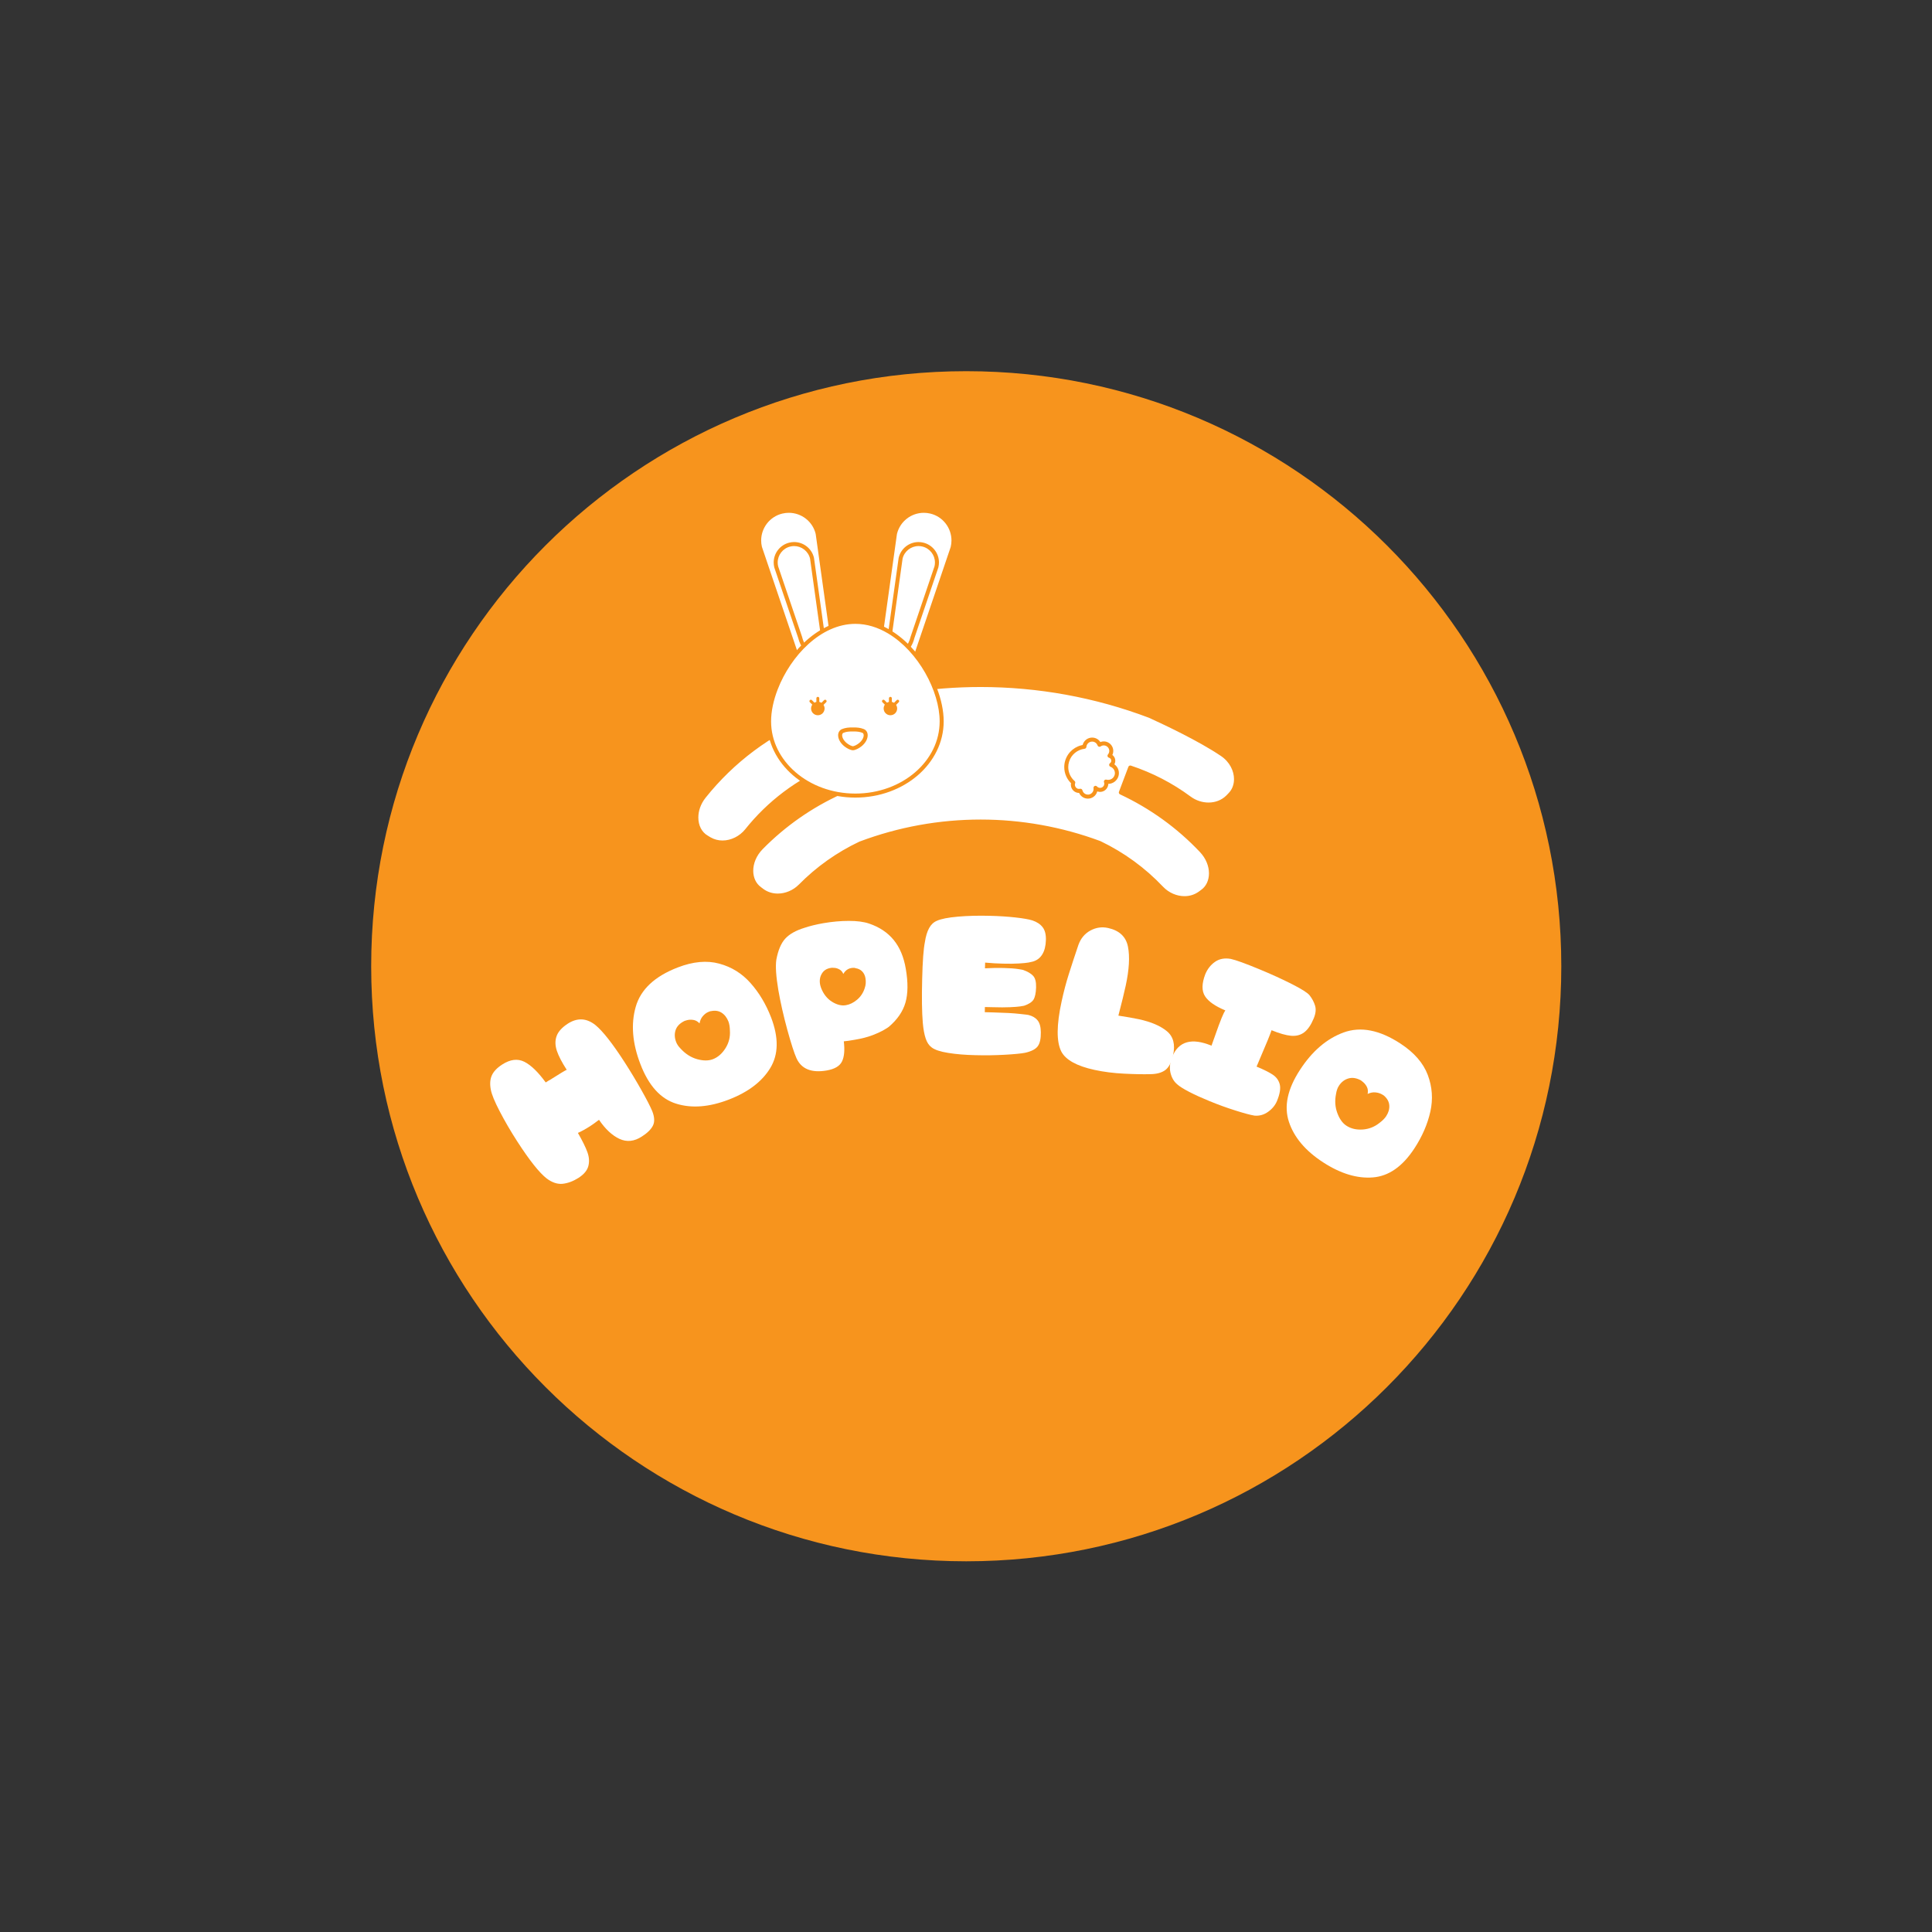 <svg xmlns="http://www.w3.org/2000/svg" xmlns:xlink="http://www.w3.org/1999/xlink" width="500" zoomAndPan="magnify" viewBox="0 0 375 375" height="500" preserveAspectRatio="xMidYMid meet" version="1.0"><rect x="0" y="0" width="375" height="375" fill="#333333" stroke="none"/><defs><g/><clipPath id="id1"><path d="M 72.047 72.047 L 303.047 72.047 L 303.047 303.047 L 72.047 303.047 Z M 72.047 72.047 " clip-rule="nonzero"/></clipPath><clipPath id="id2"><path d="M 134.164 132 L 240 132 L 240 175 L 134.164 175 Z M 134.164 132 " clip-rule="nonzero"/></clipPath><clipPath id="id3"><path d="M 134.164 132 L 240.664 132 L 240.664 175 L 134.164 175 Z M 134.164 132 " clip-rule="nonzero"/></clipPath><clipPath id="id4"><path d="M 134.164 132 L 240.664 132 L 240.664 175 L 134.164 175 Z M 134.164 132 " clip-rule="nonzero"/></clipPath><clipPath id="id5"><path d="M 169 98.551 L 186 98.551 L 186 134 L 169 134 Z M 169 98.551 " clip-rule="nonzero"/></clipPath><clipPath id="id6"><path d="M 146 98.551 L 163 98.551 L 163 134 L 146 134 Z M 146 98.551 " clip-rule="nonzero"/></clipPath></defs><g clip-path="url(#id1)"><path fill="#f7941d" d="M 187.547 72.047 C 123.758 72.047 72.047 123.758 72.047 187.547 C 72.047 251.336 123.758 303.047 187.547 303.047 C 251.336 303.047 303.047 251.336 303.047 187.547 C 303.047 123.758 251.336 72.047 187.547 72.047 " fill-opacity="1" fill-rule="nonzero"/></g><g clip-path="url(#id2)"><path fill="#ffffff" d="M 236.988 146.41 C 231.645 142.801 222.945 138.984 222.957 138.957 C 203.199 131.484 181.531 130.992 161.52 137.477 C 161.469 137.492 161.418 137.504 161.367 137.52 C 160.383 137.824 159.418 138.172 158.461 138.535 C 158.074 138.676 157.684 138.812 157.301 138.957 L 157.309 138.984 C 149.164 142.305 141.969 147.664 136.453 154.586 C 134.172 157.445 134.594 161.168 136.977 162.539 C 137.152 162.645 137.332 162.754 137.512 162.863 C 139.902 164.242 142.996 163.375 144.742 161.203 C 149.062 155.777 154.691 151.559 161.059 148.918 C 161.672 150.547 162.289 152.176 162.902 153.805 C 157.207 156.402 152 160.023 147.562 164.531 C 144.992 167.137 145.023 170.883 147.25 172.496 C 147.414 172.621 147.582 172.746 147.746 172.875 C 149.98 174.496 153.148 173.961 155.109 171.98 C 158.492 168.547 162.438 165.762 166.75 163.719 C 181.73 158.078 198.238 158.047 213.238 163.621 C 217.727 165.777 221.816 168.742 225.273 172.398 C 227.199 174.418 230.355 175.02 232.621 173.438 C 232.789 173.316 232.957 173.191 233.125 173.07 C 235.383 171.504 235.488 167.758 232.973 165.102 C 228.496 160.367 223.184 156.555 217.344 153.828 C 217.953 152.211 218.566 150.594 219.176 148.973 C 223.281 150.332 227.168 152.336 230.68 154.941 C 232.926 156.59 236.137 156.633 238.094 154.684 C 238.238 154.531 238.383 154.383 238.527 154.23 C 240.477 152.293 240.02 148.457 236.988 146.41 " fill-opacity="1" fill-rule="nonzero"/></g><g clip-path="url(#id3)"><path fill="#f7941d" d="M 236.988 146.41 L 237.207 146.09 C 234.508 144.266 230.992 142.406 228.141 140.996 C 226.719 140.289 225.461 139.695 224.562 139.277 C 224.113 139.066 223.75 138.898 223.504 138.785 C 223.379 138.727 223.285 138.684 223.223 138.656 C 223.191 138.641 223.168 138.629 223.156 138.625 L 223.148 138.621 L 223.062 138.789 L 223.16 138.625 L 223.148 138.621 L 223.062 138.789 L 223.16 138.625 L 222.977 138.938 L 223.191 138.648 L 223.16 138.625 L 222.977 138.938 L 223.191 138.648 L 222.961 138.957 L 223.242 138.691 C 223.215 138.664 223.203 138.656 223.191 138.648 L 222.961 138.957 L 223.242 138.691 L 222.957 138.957 L 223.293 138.762 C 223.27 138.723 223.254 138.707 223.242 138.691 L 222.957 138.957 L 223.293 138.762 L 222.957 138.957 L 223.344 138.957 C 223.344 138.852 223.312 138.797 223.293 138.762 L 222.957 138.957 L 223.344 138.957 C 223.344 138.797 223.246 138.652 223.094 138.594 C 212.473 134.574 201.297 132.566 190.125 132.566 C 180.43 132.566 170.734 134.082 161.402 137.109 L 161.52 137.477 L 161.406 137.105 C 161.383 137.113 161.328 137.125 161.25 137.148 C 160.258 137.457 159.285 137.805 158.32 138.168 L 158.461 138.535 L 158.328 138.168 C 157.941 138.309 157.555 138.445 157.164 138.594 C 157.066 138.629 156.988 138.703 156.945 138.801 C 156.902 138.895 156.898 139 156.938 139.098 L 156.945 139.125 L 157.309 138.984 L 157.164 138.625 C 148.953 141.969 141.707 147.367 136.148 154.344 C 135.07 155.695 134.559 157.238 134.559 158.676 C 134.559 159.555 134.75 160.391 135.125 161.117 C 135.5 161.844 136.059 162.461 136.785 162.875 L 136.977 162.539 L 136.777 162.871 C 136.953 162.977 137.129 163.086 137.309 163.195 L 137.316 163.199 C 138.168 163.691 139.102 163.918 140.031 163.918 C 141.926 163.918 143.801 162.992 145.043 161.449 L 145.047 161.445 C 149.328 156.074 154.898 151.895 161.207 149.277 L 161.059 148.918 L 160.695 149.055 C 161.309 150.684 161.926 152.312 162.539 153.941 L 162.902 153.805 L 162.742 153.449 C 157.004 156.066 151.758 159.715 147.285 164.258 C 145.895 165.668 145.215 167.406 145.215 169.016 C 145.215 169.773 145.367 170.504 145.668 171.156 C 145.969 171.809 146.426 172.379 147.02 172.812 L 147.25 172.496 L 147.016 172.805 C 147.18 172.93 147.344 173.059 147.508 173.184 L 147.516 173.191 C 148.488 173.895 149.625 174.223 150.758 174.223 C 152.445 174.219 154.141 173.512 155.387 172.258 L 155.391 172.254 C 158.738 168.855 162.645 166.094 166.914 164.074 L 166.75 163.719 L 166.887 164.086 C 174.379 161.262 182.254 159.855 190.129 159.855 C 197.91 159.855 205.691 161.234 213.102 163.988 L 213.238 163.621 L 213.07 163.973 C 217.516 166.105 221.566 169.043 224.992 172.668 C 226.242 173.977 227.977 174.727 229.703 174.727 C 230.797 174.727 231.895 174.422 232.844 173.758 L 232.852 173.754 C 233.02 173.629 233.188 173.508 233.355 173.387 L 233.125 173.07 L 233.348 173.391 C 233.969 172.961 234.441 172.379 234.758 171.715 C 235.07 171.047 235.23 170.297 235.23 169.516 C 235.23 167.941 234.586 166.238 233.258 164.836 C 228.746 160.066 223.395 156.223 217.508 153.473 L 217.344 153.828 L 217.707 153.965 C 218.32 152.348 218.93 150.73 219.539 149.113 L 219.176 148.973 L 219.055 149.344 C 223.117 150.691 226.973 152.676 230.449 155.254 C 231.605 156.105 233 156.551 234.375 156.555 C 235.832 156.555 237.281 156.043 238.367 154.957 L 238.375 154.953 C 238.52 154.801 238.664 154.652 238.809 154.5 L 238.527 154.23 L 238.801 154.508 C 239.664 153.652 240.09 152.469 240.09 151.234 C 240.09 149.379 239.133 147.387 237.207 146.09 L 236.988 146.41 L 236.773 146.734 C 238.484 147.891 239.312 149.648 239.312 151.234 C 239.312 152.293 238.949 153.262 238.25 153.953 L 238.242 153.965 C 238.102 154.113 237.957 154.262 237.812 154.414 L 238.094 154.684 L 237.82 154.406 C 236.891 155.328 235.656 155.77 234.375 155.773 C 233.172 155.773 231.93 155.379 230.91 154.625 L 230.91 154.629 C 227.367 152 223.441 149.977 219.297 148.605 C 219.098 148.539 218.883 148.641 218.812 148.836 C 218.203 150.453 217.59 152.07 216.98 153.688 C 216.906 153.879 216.996 154.094 217.18 154.18 C 222.977 156.891 228.25 160.672 232.691 165.371 C 233.891 166.637 234.449 168.152 234.449 169.516 C 234.449 170.191 234.312 170.828 234.051 171.379 C 233.789 171.934 233.406 172.402 232.902 172.75 L 232.895 172.754 C 232.727 172.879 232.559 173 232.391 173.125 L 232.621 173.438 L 232.398 173.117 C 231.586 173.684 230.652 173.945 229.703 173.945 C 228.203 173.949 226.66 173.289 225.559 172.129 L 225.559 172.133 C 222.066 168.438 217.938 165.445 213.406 163.27 L 213.371 163.254 C 205.875 160.469 198.004 159.074 190.129 159.074 C 182.16 159.074 174.191 160.5 166.609 163.355 L 166.582 163.367 C 162.23 165.43 158.246 168.242 154.836 171.711 L 154.836 171.707 C 153.734 172.816 152.227 173.441 150.758 173.441 C 149.77 173.441 148.805 173.16 147.977 172.559 L 147.746 172.875 L 147.984 172.562 C 147.816 172.438 147.652 172.312 147.484 172.184 L 147.48 172.18 C 146.992 171.828 146.625 171.367 146.375 170.828 C 146.125 170.289 145.996 169.668 145.996 169.016 C 145.996 167.625 146.586 166.078 147.84 164.805 C 152.242 160.332 157.414 156.734 163.066 154.16 C 163.254 154.074 163.34 153.859 163.27 153.668 C 162.652 152.039 162.039 150.406 161.422 148.777 C 161.387 148.68 161.309 148.602 161.215 148.559 C 161.117 148.516 161.008 148.516 160.91 148.555 C 154.48 151.227 148.801 155.484 144.438 160.961 C 143.34 162.324 141.668 163.141 140.031 163.141 C 139.227 163.141 138.434 162.945 137.703 162.523 L 137.512 162.863 L 137.711 162.527 C 137.535 162.422 137.359 162.312 137.176 162.203 L 137.172 162.199 C 136.582 161.863 136.129 161.367 135.816 160.762 C 135.504 160.156 135.336 159.441 135.336 158.676 C 135.336 157.426 135.785 156.047 136.758 154.828 C 142.23 147.961 149.371 142.641 157.457 139.344 C 157.652 139.266 157.75 139.043 157.676 138.844 L 157.664 138.82 L 157.301 138.957 L 157.438 139.32 C 157.816 139.18 158.203 139.043 158.594 138.902 L 158.598 138.898 C 159.551 138.539 160.508 138.195 161.48 137.891 C 161.508 137.883 161.555 137.875 161.633 137.852 L 161.641 137.848 C 170.898 134.848 180.512 133.348 190.125 133.348 C 201.207 133.348 212.285 135.336 222.82 139.324 L 222.957 138.957 L 222.566 138.957 C 222.566 139.027 222.586 139.078 222.598 139.113 C 222.629 139.18 222.656 139.207 222.672 139.223 C 222.707 139.262 222.723 139.27 222.734 139.277 L 222.77 139.301 C 222.797 139.316 222.812 139.324 222.84 139.336 C 222.938 139.383 223.145 139.477 223.449 139.617 C 224.504 140.105 226.727 141.137 229.242 142.422 C 231.758 143.703 234.562 145.242 236.773 146.734 L 236.988 146.41 " fill-opacity="1" fill-rule="nonzero"/></g><path fill="#ffffff" d="M 237.199 146.41 C 231.852 142.801 223.152 138.984 223.164 138.957 C 203.406 131.484 181.738 130.992 161.727 137.477 C 161.676 137.492 161.625 137.504 161.574 137.52 C 160.594 137.824 159.625 138.172 158.668 138.535 C 158.281 138.676 157.891 138.812 157.508 138.957 L 157.52 138.984 C 149.371 142.305 142.176 147.664 136.66 154.586 C 134.379 157.445 134.801 161.168 137.188 162.539 C 137.363 162.645 137.539 162.754 137.719 162.863 C 140.109 164.242 143.203 163.375 144.949 161.203 C 149.273 155.777 154.898 151.559 161.266 148.918 C 161.883 150.547 162.496 152.176 163.113 153.805 C 157.418 156.402 152.207 160.023 147.77 164.531 C 145.203 167.137 145.23 170.883 147.457 172.496 C 147.621 172.621 147.789 172.746 147.953 172.875 C 150.188 174.496 153.355 173.961 155.32 171.98 C 158.699 168.547 162.648 165.762 166.957 163.719 C 181.938 158.078 198.445 158.047 213.445 163.621 C 217.938 165.777 222.023 168.742 225.484 172.398 C 227.406 174.418 230.562 175.02 232.828 173.438 C 232.996 173.316 233.164 173.191 233.332 173.07 C 235.59 171.504 235.695 167.758 233.184 165.102 C 228.707 160.367 223.395 156.555 217.551 153.828 C 218.164 152.211 218.773 150.594 219.383 148.973 C 223.488 150.332 227.375 152.336 230.887 154.941 C 233.133 156.59 236.344 156.633 238.301 154.684 C 238.445 154.531 238.59 154.383 238.734 154.23 C 240.684 152.293 240.23 148.457 237.199 146.41 " fill-opacity="1" fill-rule="nonzero"/><g clip-path="url(#id4)"><path fill="#f7941d" d="M 237.199 146.41 L 237.418 146.09 C 234.715 144.266 231.199 142.406 228.352 140.996 C 226.926 140.289 225.672 139.695 224.77 139.277 C 224.32 139.066 223.957 138.898 223.711 138.785 C 223.586 138.727 223.492 138.684 223.43 138.656 C 223.398 138.641 223.375 138.629 223.363 138.625 L 223.355 138.621 L 223.27 138.785 L 223.367 138.625 L 223.355 138.621 L 223.27 138.785 L 223.367 138.625 L 223.184 138.934 L 223.398 138.648 L 223.367 138.625 L 223.184 138.934 L 223.398 138.648 L 223.168 138.953 L 223.449 138.691 C 223.422 138.664 223.41 138.656 223.398 138.648 L 223.168 138.953 L 223.449 138.691 L 223.164 138.957 L 223.5 138.762 C 223.477 138.723 223.461 138.707 223.449 138.691 L 223.164 138.957 L 223.5 138.762 L 223.164 138.957 L 223.555 138.957 C 223.551 138.852 223.52 138.797 223.5 138.762 L 223.164 138.957 L 223.555 138.957 C 223.555 138.797 223.453 138.652 223.301 138.594 C 212.68 134.574 201.508 132.566 190.332 132.566 C 180.637 132.566 170.941 134.082 161.609 137.109 L 161.727 137.477 L 161.617 137.105 C 161.59 137.113 161.535 137.125 161.457 137.148 C 160.465 137.457 159.492 137.805 158.531 138.168 L 158.668 138.535 L 158.535 138.168 C 158.148 138.309 157.762 138.445 157.371 138.594 C 157.168 138.668 157.07 138.895 157.145 139.094 L 157.152 139.121 L 157.52 138.984 L 157.371 138.625 C 149.16 141.969 141.914 147.367 136.355 154.344 C 135.277 155.695 134.766 157.238 134.766 158.676 C 134.766 159.551 134.957 160.391 135.332 161.117 C 135.707 161.844 136.266 162.461 136.992 162.875 L 137.188 162.539 L 136.984 162.871 C 137.16 162.977 137.336 163.086 137.516 163.195 L 137.523 163.199 C 138.375 163.691 139.309 163.918 140.242 163.918 C 142.133 163.918 144.008 162.992 145.254 161.449 L 145.254 161.445 C 149.535 156.074 155.109 151.895 161.418 149.277 L 161.266 148.918 L 160.902 149.055 C 161.516 150.684 162.133 152.312 162.746 153.941 L 163.113 153.805 L 162.949 153.449 C 157.211 156.066 151.965 159.715 147.492 164.258 C 146.102 165.668 145.426 167.406 145.426 169.016 C 145.426 169.773 145.574 170.504 145.879 171.156 C 146.18 171.809 146.633 172.379 147.23 172.812 L 147.457 172.496 L 147.223 172.805 C 147.387 172.93 147.555 173.059 147.719 173.184 L 147.727 173.191 C 148.695 173.895 149.832 174.223 150.969 174.223 C 152.652 174.219 154.348 173.512 155.594 172.258 L 155.598 172.254 C 158.945 168.855 162.855 166.094 167.125 164.074 L 166.957 163.719 L 167.094 164.086 C 174.586 161.262 182.461 159.855 190.336 159.855 C 198.117 159.855 205.898 161.234 213.309 163.988 L 213.445 163.621 L 213.277 163.973 C 217.727 166.105 221.773 169.043 225.199 172.668 L 225.203 172.668 C 226.453 173.977 228.184 174.727 229.91 174.727 C 231.004 174.727 232.102 174.422 233.051 173.758 L 233.059 173.754 C 233.227 173.629 233.395 173.508 233.562 173.387 L 233.332 173.07 L 233.555 173.391 C 234.176 172.961 234.648 172.379 234.965 171.715 C 235.277 171.047 235.438 170.297 235.438 169.516 C 235.438 167.941 234.793 166.238 233.465 164.836 C 228.953 160.066 223.602 156.223 217.715 153.473 L 217.551 153.828 L 217.914 153.965 C 218.527 152.348 219.137 150.73 219.746 149.113 L 219.383 148.973 L 219.262 149.344 C 223.328 150.691 227.18 152.676 230.656 155.254 C 231.812 156.105 233.207 156.551 234.582 156.555 C 236.043 156.555 237.488 156.043 238.574 154.957 L 238.582 154.953 C 238.727 154.801 238.871 154.652 239.016 154.5 L 238.734 154.23 L 239.008 154.508 C 239.871 153.652 240.297 152.469 240.297 151.234 C 240.297 149.379 239.34 147.387 237.418 146.09 L 237.199 146.41 L 236.98 146.734 C 238.695 147.891 239.52 149.648 239.52 151.234 C 239.52 152.289 239.156 153.262 238.461 153.953 L 238.453 153.965 C 238.309 154.113 238.164 154.262 238.02 154.414 L 238.301 154.684 L 238.027 154.406 C 237.098 155.328 235.863 155.77 234.582 155.773 C 233.375 155.773 232.137 155.379 231.117 154.625 L 231.121 154.629 C 227.574 152 223.648 149.977 219.504 148.605 C 219.309 148.539 219.094 148.641 219.02 148.836 C 218.41 150.453 217.797 152.07 217.188 153.688 C 217.117 153.879 217.203 154.094 217.387 154.18 C 223.184 156.891 228.457 160.672 232.898 165.371 C 234.098 166.637 234.66 168.152 234.66 169.516 C 234.66 170.191 234.52 170.828 234.262 171.379 C 233.996 171.934 233.613 172.402 233.109 172.75 L 233.105 172.754 C 232.934 172.879 232.766 173 232.598 173.125 L 232.828 173.438 L 232.605 173.117 C 231.793 173.684 230.863 173.945 229.91 173.945 C 228.41 173.949 226.867 173.289 225.766 172.129 L 225.766 172.133 C 222.273 168.438 218.148 165.445 213.613 163.27 L 213.578 163.254 C 206.082 160.469 198.211 159.074 190.336 159.074 C 182.367 159.074 174.398 160.5 166.82 163.355 L 166.789 163.367 C 162.438 165.43 158.457 168.242 155.043 171.711 L 155.043 171.707 C 153.945 172.816 152.434 173.441 150.969 173.441 C 149.977 173.441 149.012 173.16 148.184 172.559 L 147.953 172.875 L 148.191 172.562 C 148.023 172.438 147.859 172.312 147.695 172.188 L 147.688 172.18 C 147.203 171.828 146.836 171.367 146.586 170.828 C 146.336 170.289 146.203 169.668 146.203 169.016 C 146.203 167.625 146.793 166.078 148.047 164.805 C 152.449 160.332 157.621 156.734 163.273 154.16 C 163.461 154.074 163.547 153.859 163.477 153.668 C 162.859 152.039 162.246 150.406 161.633 148.777 C 161.594 148.68 161.52 148.602 161.422 148.559 C 161.324 148.516 161.215 148.516 161.117 148.555 C 154.688 151.227 149.008 155.484 144.645 160.961 C 143.551 162.324 141.875 163.141 140.242 163.141 C 139.438 163.141 138.641 162.945 137.914 162.523 L 137.719 162.863 L 137.918 162.527 C 137.742 162.422 137.566 162.312 137.387 162.203 L 137.379 162.199 C 136.793 161.863 136.336 161.367 136.023 160.762 C 135.711 160.156 135.547 159.441 135.547 158.676 C 135.547 157.426 135.992 156.047 136.965 154.828 C 142.441 147.961 149.578 142.641 157.664 139.344 C 157.859 139.266 157.957 139.047 157.883 138.848 L 157.871 138.82 L 157.508 138.957 L 157.645 139.32 C 158.023 139.18 158.41 139.043 158.801 138.902 L 158.805 138.898 C 159.758 138.539 160.719 138.195 161.691 137.891 C 161.715 137.883 161.762 137.875 161.84 137.852 L 161.848 137.848 C 171.105 134.848 180.719 133.348 190.332 133.348 C 201.414 133.348 212.492 135.336 223.027 139.324 L 223.164 138.957 L 222.773 138.957 C 222.773 139.027 222.793 139.078 222.805 139.113 C 222.836 139.18 222.863 139.207 222.879 139.227 C 222.914 139.262 222.93 139.27 222.941 139.277 L 222.98 139.301 C 223.008 139.316 223.02 139.324 223.047 139.336 C 223.148 139.383 223.352 139.477 223.656 139.617 C 224.711 140.105 226.938 141.137 229.453 142.422 C 231.965 143.703 234.773 145.242 236.98 146.734 L 237.199 146.41 " fill-opacity="1" fill-rule="nonzero"/></g><path fill="#ffffff" d="M 177.422 128.328 C 176.68 131.422 174.555 133.562 172.551 133.082 C 170.602 132.613 169.746 129.754 170.488 126.66 L 173.719 103.559 C 174.461 100.469 177.566 98.562 180.66 99.305 C 183.75 100.051 185.652 103.16 184.91 106.254 L 177.422 128.328 " fill-opacity="1" fill-rule="nonzero"/><g clip-path="url(#id5)"><path fill="#f7941d" d="M 177.422 128.328 L 177.043 128.234 C 176.723 129.578 176.125 130.73 175.414 131.527 C 175.059 131.93 174.676 132.238 174.285 132.445 C 173.898 132.652 173.508 132.758 173.121 132.758 C 172.961 132.758 172.801 132.738 172.641 132.703 C 172.332 132.625 172.062 132.484 171.816 132.273 C 171.449 131.961 171.145 131.492 170.938 130.902 C 170.727 130.312 170.613 129.602 170.613 128.828 C 170.613 128.172 170.695 127.469 170.867 126.75 L 170.875 126.715 L 174.102 103.613 L 173.719 103.559 L 174.098 103.652 C 174.688 101.188 176.887 99.535 179.309 99.535 C 179.723 99.535 180.145 99.582 180.566 99.684 C 183.027 100.273 184.68 102.477 184.68 104.902 C 184.68 105.32 184.633 105.738 184.531 106.164 L 184.91 106.254 L 184.543 106.129 L 177.055 128.203 L 177.043 128.234 L 177.422 128.328 L 177.793 128.453 L 185.277 106.379 L 185.289 106.344 C 185.406 105.863 185.461 105.379 185.461 104.902 C 185.461 102.121 183.566 99.605 180.75 98.926 C 180.266 98.809 179.785 98.754 179.309 98.754 C 176.531 98.754 174.016 100.648 173.34 103.469 L 173.332 103.504 L 170.102 126.605 L 170.488 126.66 L 170.109 126.566 C 169.922 127.344 169.832 128.105 169.832 128.828 C 169.832 129.961 170.055 130.996 170.488 131.816 C 170.707 132.227 170.98 132.582 171.309 132.867 C 171.641 133.148 172.027 133.355 172.457 133.461 C 172.68 133.512 172.902 133.539 173.121 133.539 C 173.652 133.539 174.168 133.391 174.652 133.133 C 175.379 132.746 176.031 132.105 176.57 131.301 C 177.109 130.492 177.539 129.512 177.801 128.418 L 177.422 128.328 L 177.793 128.453 L 177.422 128.328 " fill-opacity="1" fill-rule="nonzero"/></g><path fill="#ffffff" d="M 177.113 123.73 C 176.652 125.652 175.332 126.984 174.086 126.684 C 172.875 126.395 172.344 124.617 172.805 122.695 L 174.812 108.348 C 175.273 106.422 177.203 105.238 179.121 105.703 C 181.043 106.164 182.227 108.098 181.762 110.02 L 177.113 123.73 " fill-opacity="1" fill-rule="nonzero"/><path fill="#f7941d" d="M 177.113 123.73 L 176.734 123.641 C 176.539 124.453 176.18 125.148 175.754 125.621 C 175.543 125.859 175.316 126.039 175.094 126.16 C 174.871 126.277 174.652 126.336 174.441 126.336 C 174.352 126.336 174.266 126.324 174.176 126.305 C 174.008 126.266 173.863 126.188 173.727 126.07 C 173.523 125.898 173.344 125.629 173.223 125.281 C 173.098 124.934 173.031 124.508 173.031 124.043 C 173.031 123.645 173.078 123.219 173.184 122.785 L 173.191 122.75 L 175.195 108.398 L 174.812 108.348 L 175.188 108.438 C 175.539 106.973 176.848 105.992 178.285 105.992 C 178.531 105.992 178.781 106.02 179.031 106.082 C 180.492 106.434 181.473 107.738 181.473 109.18 C 181.473 109.426 181.445 109.676 181.387 109.93 L 181.762 110.02 L 181.395 109.895 L 176.742 123.605 L 176.734 123.641 L 177.113 123.73 L 177.48 123.855 L 182.133 110.145 L 182.141 110.109 C 182.215 109.797 182.254 109.484 182.254 109.18 C 182.254 107.387 181.031 105.762 179.215 105.324 C 178.902 105.246 178.59 105.211 178.285 105.211 C 176.492 105.211 174.871 106.434 174.434 108.254 L 174.426 108.293 L 172.418 122.641 L 172.805 122.695 L 172.426 122.602 C 172.309 123.098 172.25 123.582 172.25 124.043 C 172.25 124.766 172.391 125.43 172.676 125.969 C 172.816 126.234 173 126.473 173.219 126.664 C 173.441 126.852 173.703 126.992 173.992 127.062 C 174.145 127.098 174.293 127.117 174.441 127.117 C 174.797 127.117 175.145 127.016 175.461 126.848 C 175.941 126.59 176.359 126.176 176.707 125.66 C 177.051 125.141 177.324 124.516 177.492 123.82 L 177.113 123.73 L 177.48 123.855 L 177.113 123.73 " fill-opacity="1" fill-rule="nonzero"/><path fill="#ffffff" d="M 155 128.328 C 155.742 131.422 157.867 133.562 159.875 133.082 C 161.82 132.613 162.676 129.754 161.934 126.66 L 158.707 103.559 C 157.965 100.469 154.855 98.562 151.766 99.305 C 148.676 100.051 146.77 103.16 147.512 106.254 L 155 128.328 " fill-opacity="1" fill-rule="nonzero"/><g clip-path="url(#id6)"><path fill="#f7941d" d="M 155 128.328 L 154.621 128.418 C 154.973 129.875 155.613 131.137 156.426 132.047 C 156.832 132.504 157.285 132.875 157.77 133.133 C 158.254 133.391 158.77 133.539 159.301 133.539 C 159.52 133.539 159.742 133.512 159.965 133.461 C 160.395 133.355 160.781 133.148 161.113 132.867 C 161.609 132.441 161.977 131.852 162.219 131.164 C 162.465 130.473 162.59 129.68 162.59 128.828 C 162.59 128.105 162.5 127.344 162.312 126.566 L 161.934 126.66 L 162.32 126.605 L 159.09 103.504 L 159.086 103.469 C 158.406 100.648 155.891 98.754 153.113 98.754 C 152.637 98.754 152.156 98.809 151.672 98.926 C 148.855 99.605 146.961 102.121 146.961 104.902 C 146.961 105.379 147.016 105.863 147.133 106.348 L 147.145 106.379 L 154.629 128.453 L 155 128.328 L 154.621 128.418 L 155 128.328 L 155.367 128.203 L 147.883 106.129 L 147.512 106.254 L 147.891 106.164 C 147.789 105.738 147.742 105.32 147.742 104.902 C 147.742 102.477 149.395 100.273 151.855 99.684 C 152.277 99.582 152.699 99.535 153.113 99.535 C 155.535 99.535 157.738 101.188 158.328 103.652 L 158.707 103.559 L 158.32 103.613 L 161.547 126.715 L 161.555 126.75 C 161.727 127.469 161.809 128.172 161.809 128.828 C 161.812 129.859 161.605 130.777 161.246 131.449 C 161.066 131.789 160.852 132.066 160.605 132.273 C 160.359 132.484 160.09 132.625 159.781 132.703 C 159.621 132.738 159.461 132.758 159.301 132.758 C 158.914 132.758 158.523 132.652 158.137 132.445 C 157.555 132.137 156.98 131.59 156.5 130.867 C 156.016 130.145 155.621 129.242 155.379 128.234 L 155.367 128.203 L 155 128.328 " fill-opacity="1" fill-rule="nonzero"/></g><path fill="#ffffff" d="M 155.309 123.73 C 155.77 125.652 157.09 126.984 158.336 126.684 C 159.547 126.395 160.078 124.617 159.617 122.695 L 157.613 108.348 C 157.148 106.422 155.219 105.238 153.301 105.703 C 151.379 106.164 150.199 108.098 150.66 110.02 L 155.309 123.73 " fill-opacity="1" fill-rule="nonzero"/><path fill="#f7941d" d="M 155.309 123.73 L 154.93 123.82 C 155.152 124.746 155.562 125.551 156.086 126.141 C 156.348 126.434 156.641 126.676 156.961 126.844 C 157.277 127.016 157.625 127.117 157.98 127.117 C 158.129 127.117 158.277 127.098 158.43 127.062 C 158.719 126.992 158.98 126.852 159.203 126.664 C 159.535 126.379 159.773 125.988 159.934 125.543 C 160.094 125.094 160.172 124.586 160.172 124.043 C 160.172 123.582 160.113 123.098 159.996 122.605 L 159.617 122.695 L 160.004 122.641 L 157.996 108.293 L 157.988 108.254 C 157.555 106.434 155.93 105.211 154.137 105.211 C 153.832 105.211 153.52 105.246 153.211 105.324 C 151.391 105.762 150.168 107.387 150.172 109.18 C 150.172 109.488 150.207 109.797 150.281 110.109 L 150.289 110.145 L 154.941 123.855 L 155.309 123.73 L 154.93 123.82 L 155.309 123.73 L 155.68 123.605 L 151.027 109.895 L 150.66 110.02 L 151.039 109.93 C 150.977 109.676 150.949 109.426 150.949 109.18 C 150.949 107.738 151.93 106.434 153.391 106.082 C 153.641 106.02 153.891 105.992 154.137 105.992 C 155.574 105.992 156.883 106.973 157.234 108.438 L 157.613 108.348 L 157.227 108.398 L 159.23 122.75 L 159.238 122.785 C 159.344 123.223 159.391 123.648 159.391 124.043 C 159.395 124.664 159.27 125.211 159.059 125.602 C 158.957 125.797 158.832 125.953 158.695 126.07 C 158.559 126.188 158.414 126.266 158.246 126.305 C 158.156 126.324 158.07 126.336 157.98 126.336 C 157.77 126.336 157.551 126.277 157.328 126.16 C 156.992 125.98 156.652 125.66 156.363 125.227 C 156.074 124.793 155.836 124.25 155.688 123.641 L 155.68 123.605 L 155.309 123.73 " fill-opacity="1" fill-rule="nonzero"/><path fill="#ffffff" d="M 182.777 140.02 C 182.777 147.973 175.281 154.422 166.027 154.422 C 156.781 154.422 149.281 147.973 149.281 140.02 C 149.281 132.059 156.781 120.703 166.027 120.703 C 175.281 120.703 182.777 132.059 182.777 140.02 " fill-opacity="1" fill-rule="nonzero"/><path fill="#f7941d" d="M 182.777 140.02 L 182.387 140.02 C 182.387 143.871 180.578 147.363 177.621 149.906 C 174.664 152.449 170.566 154.031 166.027 154.031 C 161.496 154.031 157.395 152.449 154.441 149.906 C 151.48 147.363 149.668 143.871 149.668 140.02 C 149.668 138.09 150.125 135.93 150.961 133.785 C 152.207 130.562 154.305 127.371 156.926 125.004 C 159.551 122.633 162.684 121.09 166.027 121.09 C 168.262 121.09 170.395 121.777 172.352 122.938 C 175.285 124.676 177.805 127.488 179.582 130.602 C 181.359 133.715 182.391 137.125 182.387 140.02 L 183.168 140.02 C 183.168 137.965 182.688 135.723 181.824 133.5 C 180.531 130.168 178.379 126.891 175.656 124.426 C 172.934 121.965 169.621 120.312 166.027 120.312 C 163.637 120.312 161.363 121.047 159.312 122.266 C 156.23 124.094 153.637 127.004 151.801 130.215 C 149.969 133.43 148.891 136.941 148.891 140.02 C 148.891 144.121 150.828 147.828 153.934 150.5 C 157.039 153.168 161.312 154.812 166.027 154.812 C 170.746 154.812 175.023 153.168 178.125 150.5 C 181.23 147.828 183.168 144.121 183.168 140.02 L 182.777 140.02 " fill-opacity="1" fill-rule="nonzero"/><path fill="#ffffff" d="M 167.52 141.871 C 166.875 141.617 166.266 141.578 165.551 141.586 C 164.836 141.578 164.223 141.617 163.582 141.871 C 162.785 142.191 162.891 143.551 164.113 144.543 C 164.605 144.941 165.195 145.211 165.547 145.238 L 165.551 145.238 C 165.902 145.211 166.492 144.941 166.988 144.543 C 168.211 143.551 168.316 142.191 167.52 141.871 " fill-opacity="1" fill-rule="nonzero"/><path fill="#f7941d" d="M 167.52 141.871 L 167.664 141.512 C 167 141.246 166.367 141.195 165.699 141.195 C 165.648 141.195 165.598 141.195 165.547 141.195 L 165.551 141.586 L 165.555 141.195 C 165.504 141.195 165.453 141.195 165.402 141.195 C 164.734 141.195 164.098 141.246 163.438 141.512 C 163.191 141.609 162.992 141.785 162.867 142 C 162.738 142.219 162.68 142.469 162.68 142.723 C 162.684 143.074 162.785 143.445 162.984 143.809 C 163.184 144.172 163.477 144.527 163.867 144.844 C 164.141 145.066 164.434 145.246 164.715 145.383 C 165 145.516 165.266 145.605 165.52 145.625 L 165.547 145.238 L 165.16 145.238 C 165.16 145.363 165.223 145.484 165.328 145.559 C 165.434 145.633 165.566 145.648 165.684 145.602 L 165.688 145.602 L 165.551 145.238 L 165.477 145.621 L 165.48 145.621 C 165.594 145.645 165.711 145.613 165.801 145.539 C 165.891 145.465 165.941 145.352 165.941 145.238 L 165.551 145.238 L 165.582 145.625 C 165.836 145.605 166.102 145.516 166.383 145.383 C 166.664 145.246 166.961 145.066 167.234 144.844 C 167.621 144.527 167.918 144.172 168.117 143.809 C 168.312 143.445 168.418 143.074 168.418 142.723 C 168.418 142.469 168.363 142.219 168.234 142 C 168.109 141.785 167.91 141.609 167.664 141.512 L 167.52 141.871 L 167.375 142.234 C 167.465 142.273 167.516 142.32 167.562 142.395 C 167.609 142.473 167.641 142.582 167.641 142.723 C 167.641 142.918 167.578 143.168 167.434 143.438 C 167.289 143.703 167.059 143.98 166.742 144.238 C 166.523 144.418 166.273 144.57 166.047 144.68 C 165.828 144.785 165.617 144.844 165.523 144.848 C 165.32 144.863 165.164 145.035 165.164 145.238 L 165.551 145.238 L 165.625 144.855 L 165.621 144.855 C 165.555 144.84 165.477 144.848 165.414 144.871 L 165.41 144.875 L 165.547 145.238 L 165.938 145.238 C 165.938 145.035 165.781 144.863 165.578 144.848 C 165.48 144.844 165.273 144.785 165.051 144.68 C 164.828 144.57 164.578 144.418 164.355 144.238 C 164.039 143.98 163.812 143.699 163.668 143.438 C 163.523 143.168 163.461 142.918 163.461 142.723 C 163.461 142.582 163.492 142.473 163.535 142.395 C 163.582 142.32 163.637 142.273 163.727 142.234 C 164.258 142.023 164.766 141.977 165.402 141.977 C 165.449 141.977 165.496 141.977 165.547 141.977 L 165.555 141.977 C 165.602 141.977 165.648 141.977 165.699 141.977 C 166.332 141.977 166.844 142.023 167.375 142.234 L 167.52 141.871 " fill-opacity="1" fill-rule="nonzero"/><path fill="#f7941d" d="M 174.445 135.898 C 174.332 135.785 174.152 135.785 174.043 135.898 L 173.527 136.414 C 173.398 136.332 173.262 136.273 173.109 136.238 L 173.109 135.543 C 173.109 135.383 172.98 135.258 172.824 135.258 C 172.668 135.258 172.539 135.383 172.539 135.543 L 172.539 136.238 C 172.406 136.27 172.285 136.32 172.168 136.391 L 171.676 135.898 C 171.566 135.785 171.387 135.785 171.277 135.898 C 171.164 136.008 171.164 136.188 171.277 136.301 L 171.746 136.773 C 171.602 136.984 171.516 137.242 171.516 137.52 C 171.516 138.242 172.102 138.828 172.824 138.828 C 173.551 138.828 174.137 138.242 174.137 137.52 C 174.137 137.258 174.059 137.02 173.93 136.816 L 174.445 136.301 C 174.555 136.188 174.555 136.008 174.445 135.898 " fill-opacity="1" fill-rule="nonzero"/><path fill="#f7941d" d="M 160.359 135.898 C 160.25 135.785 160.07 135.785 159.957 135.898 L 159.441 136.414 C 159.316 136.332 159.176 136.273 159.027 136.238 L 159.027 135.543 C 159.027 135.383 158.898 135.258 158.742 135.258 C 158.586 135.258 158.457 135.383 158.457 135.543 L 158.457 136.238 C 158.324 136.27 158.199 136.32 158.086 136.391 L 157.594 135.898 C 157.484 135.785 157.305 135.785 157.191 135.898 C 157.082 136.008 157.082 136.188 157.191 136.301 L 157.664 136.773 C 157.52 136.984 157.43 137.242 157.43 137.52 C 157.43 138.242 158.02 138.828 158.742 138.828 C 159.465 138.828 160.051 138.242 160.051 137.52 C 160.051 137.258 159.977 137.02 159.844 136.816 L 160.359 136.301 C 160.473 136.188 160.473 136.008 160.359 135.898 " fill-opacity="1" fill-rule="nonzero"/><path fill="#ffffff" d="M 216.715 150.555 C 216.98 149.684 216.512 148.77 215.672 148.457 C 215.84 148.336 215.98 148.172 216.047 147.957 C 216.207 147.422 215.906 146.859 215.371 146.695 L 215.355 146.691 C 215.477 146.547 215.574 146.371 215.633 146.18 C 215.867 145.41 215.434 144.59 214.66 144.359 C 214.219 144.223 213.762 144.312 213.406 144.562 C 213.25 144.125 212.902 143.766 212.43 143.621 C 211.629 143.379 210.781 143.828 210.539 144.629 C 210.504 144.734 210.488 144.84 210.48 144.945 C 208.953 145.125 207.605 146.18 207.129 147.742 C 206.66 149.285 207.184 150.895 208.324 151.891 L 208.297 151.961 C 208.102 152.594 208.461 153.27 209.098 153.465 C 209.309 153.527 209.52 153.527 209.715 153.484 C 209.84 153.977 210.203 154.398 210.727 154.559 C 211.516 154.797 212.348 154.352 212.586 153.566 C 212.656 153.348 212.664 153.125 212.633 152.918 C 212.773 153.074 212.957 153.199 213.176 153.266 C 213.812 153.461 214.484 153.098 214.676 152.461 C 214.754 152.203 214.742 151.941 214.656 151.707 C 215.539 151.934 216.449 151.434 216.715 150.555 " fill-opacity="1" fill-rule="nonzero"/><path fill="#f7941d" d="M 216.715 150.555 L 217.09 150.668 C 217.148 150.465 217.18 150.262 217.18 150.059 C 217.18 149.195 216.645 148.402 215.809 148.094 L 215.672 148.457 L 215.906 148.773 C 216.121 148.613 216.324 148.383 216.418 148.07 C 216.457 147.934 216.477 147.797 216.477 147.66 C 216.477 147.062 216.09 146.508 215.484 146.324 L 215.441 146.312 L 215.426 146.309 L 215.355 146.691 L 215.656 146.941 C 215.809 146.758 215.93 146.539 216.008 146.293 C 216.059 146.113 216.086 145.934 216.086 145.754 C 216.086 144.961 215.57 144.227 214.773 143.984 C 214.598 143.93 214.422 143.906 214.246 143.906 C 213.859 143.906 213.488 144.027 213.184 144.242 L 213.406 144.562 L 213.773 144.434 C 213.582 143.887 213.141 143.43 212.543 143.246 C 212.359 143.191 212.172 143.164 211.988 143.164 C 211.168 143.164 210.414 143.691 210.164 144.516 C 210.125 144.652 210.102 144.789 210.09 144.918 L 210.48 144.945 L 210.434 144.559 C 208.762 144.754 207.281 145.91 206.758 147.629 C 206.629 148.047 206.57 148.477 206.57 148.895 C 206.57 150.164 207.125 151.363 208.066 152.184 L 208.324 151.891 L 207.965 151.742 L 207.938 151.809 L 207.922 151.844 C 207.875 152 207.855 152.156 207.855 152.309 C 207.855 152.996 208.297 153.625 208.984 153.84 L 208.988 153.84 C 209.137 153.883 209.289 153.902 209.434 153.902 C 209.559 153.902 209.684 153.887 209.801 153.863 L 209.715 153.484 L 209.34 153.574 C 209.488 154.195 209.953 154.73 210.613 154.934 C 210.797 154.988 210.98 155.012 211.16 155.012 C 211.969 155.016 212.711 154.492 212.961 153.68 C 213.016 153.5 213.039 153.32 213.039 153.145 C 213.039 153.047 213.031 152.953 213.02 152.859 L 212.633 152.918 L 212.344 153.176 C 212.527 153.379 212.77 153.551 213.062 153.637 C 213.215 153.684 213.371 153.707 213.523 153.707 C 214.211 153.707 214.84 153.262 215.051 152.574 C 215.098 152.422 215.117 152.27 215.117 152.117 C 215.117 151.93 215.086 151.746 215.023 151.574 L 214.656 151.707 L 214.559 152.086 C 214.734 152.129 214.914 152.152 215.086 152.152 C 215.984 152.152 216.812 151.574 217.09 150.668 L 216.715 150.555 L 216.344 150.441 C 216.172 151.008 215.652 151.371 215.086 151.371 C 214.977 151.371 214.863 151.359 214.754 151.328 C 214.613 151.293 214.465 151.34 214.367 151.445 C 214.273 151.551 214.242 151.703 214.289 151.84 C 214.32 151.93 214.34 152.023 214.34 152.117 C 214.34 152.195 214.328 152.27 214.305 152.348 C 214.199 152.703 213.871 152.93 213.523 152.93 C 213.449 152.93 213.367 152.918 213.289 152.891 L 213.285 152.891 C 213.145 152.848 213.023 152.766 212.922 152.656 C 212.809 152.527 212.625 152.488 212.469 152.562 C 212.312 152.637 212.223 152.801 212.25 152.973 C 212.258 153.031 212.262 153.086 212.262 153.145 C 212.262 153.246 212.246 153.348 212.215 153.453 C 212.07 153.926 211.633 154.234 211.16 154.234 C 211.055 154.234 210.949 154.219 210.84 154.188 C 210.453 154.066 210.188 153.758 210.094 153.387 C 210.043 153.184 209.84 153.055 209.633 153.102 C 209.566 153.117 209.5 153.125 209.434 153.125 C 209.359 153.125 209.285 153.113 209.211 153.094 L 209.215 153.094 C 208.859 152.984 208.633 152.656 208.633 152.309 C 208.633 152.23 208.645 152.152 208.668 152.07 L 208.297 151.961 L 208.656 152.109 L 208.684 152.039 C 208.746 151.887 208.707 151.711 208.578 151.598 C 207.805 150.922 207.348 149.934 207.348 148.895 C 207.348 148.551 207.398 148.203 207.504 147.855 C 207.93 146.445 209.148 145.496 210.523 145.336 C 210.711 145.312 210.852 145.164 210.867 144.977 C 210.875 144.895 210.887 144.82 210.91 144.742 C 211.055 144.258 211.504 143.945 211.988 143.945 C 212.094 143.945 212.207 143.961 212.316 143.992 C 212.668 144.102 212.922 144.363 213.039 144.695 C 213.082 144.809 213.172 144.898 213.289 144.934 C 213.406 144.973 213.531 144.953 213.629 144.883 C 213.812 144.754 214.027 144.684 214.246 144.684 C 214.344 144.684 214.445 144.699 214.547 144.73 C 215.012 144.871 215.309 145.297 215.309 145.754 C 215.309 145.855 215.293 145.961 215.262 146.066 C 215.219 146.207 215.148 146.336 215.055 146.441 C 214.969 146.551 214.941 146.695 214.988 146.824 C 215.035 146.953 215.148 147.051 215.285 147.078 L 215.301 147.078 L 215.371 146.695 L 215.258 147.07 C 215.527 147.148 215.699 147.398 215.699 147.66 C 215.699 147.723 215.691 147.781 215.672 147.844 C 215.637 147.961 215.562 148.055 215.441 148.145 C 215.328 148.23 215.27 148.371 215.289 148.512 C 215.309 148.656 215.402 148.773 215.539 148.824 C 216.062 149.02 216.402 149.52 216.402 150.059 C 216.402 150.188 216.383 150.312 216.344 150.441 L 216.715 150.555 " fill-opacity="1" fill-rule="nonzero"/><g fill="#ffffff" fill-opacity="1"><g transform="translate(103.688, 230.851)"><g><path d="M 8.609 -2.234 C 7.578 -1.578 6.551 -1.191 5.531 -1.078 C 4.52 -0.973 3.484 -1.316 2.422 -2.109 C 0.984 -3.234 -0.922 -5.633 -3.297 -9.312 C -4.598 -11.332 -5.734 -13.281 -6.703 -15.156 C -7.68 -17.031 -8.254 -18.43 -8.422 -19.359 C -8.629 -20.422 -8.566 -21.332 -8.234 -22.094 C -7.898 -22.863 -7.223 -23.578 -6.203 -24.234 C -4.648 -25.234 -3.223 -25.41 -1.922 -24.766 C -0.629 -24.117 0.754 -22.781 2.234 -20.75 C 2.617 -21 2.906 -21.172 3.094 -21.266 C 5 -22.473 6.07 -23.117 6.312 -23.203 C 5.375 -24.648 4.734 -25.883 4.391 -26.906 C 4.055 -27.938 4.039 -28.879 4.344 -29.734 C 4.645 -30.586 5.352 -31.383 6.469 -32.125 C 8.332 -33.344 10.129 -33.27 11.859 -31.906 C 13.285 -30.75 15.188 -28.332 17.562 -24.656 C 18.727 -22.844 19.82 -21.023 20.844 -19.203 C 21.863 -17.391 22.555 -16.039 22.922 -15.156 C 23.367 -14.008 23.406 -13.07 23.031 -12.344 C 22.664 -11.625 21.953 -10.926 20.891 -10.25 C 19.422 -9.289 17.973 -9.141 16.547 -9.797 C 15.129 -10.461 13.805 -11.695 12.578 -13.5 C 11.859 -12.945 11.285 -12.535 10.859 -12.266 C 9.984 -11.703 9.191 -11.266 8.484 -10.953 C 9.359 -9.43 9.969 -8.195 10.312 -7.25 C 10.664 -6.301 10.734 -5.398 10.516 -4.547 C 10.305 -3.691 9.672 -2.922 8.609 -2.234 Z M 8.609 -2.234 "/></g></g></g><g fill="#ffffff" fill-opacity="1"><g transform="translate(126.625, 215.745)"><g><path d="M 14.828 -2.312 C 11.016 -0.844 7.602 -0.582 4.594 -1.531 C 1.582 -2.477 -0.719 -5.023 -2.312 -9.172 C -3.883 -13.234 -4.191 -16.945 -3.234 -20.312 C -2.273 -23.688 0.445 -26.238 4.938 -27.969 C 7.906 -29.113 10.586 -29.359 12.984 -28.703 C 15.379 -28.055 17.398 -26.801 19.047 -24.938 C 20.703 -23.082 22.031 -20.867 23.031 -18.297 C 24.539 -14.367 24.492 -11.086 22.891 -8.453 C 21.297 -5.816 18.609 -3.77 14.828 -2.312 Z M 11.75 -10.156 C 12.719 -10.531 13.531 -11.238 14.188 -12.281 C 14.852 -13.332 15.141 -14.488 15.047 -15.75 C 15.035 -16.414 14.941 -16.988 14.766 -17.469 C 14.461 -18.238 14.016 -18.812 13.422 -19.188 C 12.828 -19.562 12.125 -19.656 11.312 -19.469 C 11.301 -19.5 11.117 -19.438 10.766 -19.281 C 10.422 -19.125 10.094 -18.863 9.781 -18.5 C 9.469 -18.133 9.258 -17.672 9.156 -17.109 C 8.789 -17.492 8.383 -17.719 7.938 -17.781 C 7.488 -17.852 7.07 -17.832 6.688 -17.719 C 6.312 -17.613 6.129 -17.551 6.141 -17.531 C 5.285 -17.094 4.738 -16.508 4.5 -15.781 C 4.27 -15.051 4.305 -14.289 4.609 -13.5 C 4.773 -13.051 5.082 -12.602 5.531 -12.156 C 6.457 -11.156 7.516 -10.488 8.703 -10.156 C 9.891 -9.832 10.906 -9.832 11.75 -10.156 Z M 11.75 -10.156 "/></g></g></g><g fill="#ffffff" fill-opacity="1"><g transform="translate(151.139, 206.013)"><g><path d="M 9.328 1.766 C 6.359 2.273 4.398 1.477 3.453 -0.625 C 3.016 -1.594 2.422 -3.438 1.672 -6.156 C 0.93 -8.883 0.352 -11.441 -0.062 -13.828 C -0.508 -16.484 -0.641 -18.453 -0.453 -19.734 C -0.109 -21.578 0.469 -22.941 1.281 -23.828 C 2.094 -24.711 3.332 -25.41 5 -25.922 C 6.039 -26.273 7.273 -26.578 8.703 -26.828 C 10.398 -27.117 12.035 -27.266 13.609 -27.266 C 15.191 -27.273 16.504 -27.102 17.547 -26.75 C 19.555 -26.07 21.148 -25.008 22.328 -23.562 C 23.504 -22.125 24.285 -20.266 24.672 -17.984 C 25.129 -15.336 25.109 -13.145 24.609 -11.406 C 24.109 -9.676 23.031 -8.109 21.375 -6.703 C 21.375 -6.68 21.086 -6.5 20.516 -6.156 C 19.941 -5.812 19.172 -5.453 18.203 -5.078 C 17.242 -4.711 16.113 -4.422 14.812 -4.203 C 13.883 -4.035 13.16 -3.93 12.641 -3.891 C 12.848 -2.191 12.734 -0.895 12.297 0 C 11.867 0.906 10.879 1.492 9.328 1.766 Z M 13.047 -10.906 C 13.797 -11.031 14.52 -11.383 15.219 -11.969 C 15.914 -12.562 16.406 -13.297 16.688 -14.172 C 16.914 -14.797 16.969 -15.457 16.844 -16.156 C 16.758 -16.676 16.551 -17.109 16.219 -17.453 C 15.895 -17.797 15.457 -18.008 14.906 -18.094 C 14.875 -18.125 14.785 -18.145 14.641 -18.156 C 14.504 -18.164 14.332 -18.156 14.125 -18.125 C 13.445 -18.008 12.922 -17.625 12.547 -16.969 C 12.379 -17.363 12.141 -17.648 11.828 -17.828 C 11.516 -18.004 11.211 -18.109 10.922 -18.141 C 10.629 -18.172 10.445 -18.18 10.375 -18.172 C 9.488 -18.098 8.844 -17.75 8.438 -17.125 C 8.031 -16.5 7.895 -15.785 8.031 -14.984 C 8.051 -14.836 8.117 -14.594 8.234 -14.25 C 8.691 -13.07 9.395 -12.18 10.344 -11.578 C 11.301 -10.984 12.203 -10.758 13.047 -10.906 Z M 13.047 -10.906 "/></g></g></g><g fill="#ffffff" fill-opacity="1"><g transform="translate(176.415, 201.402)"><g><path d="M 12.922 3.406 C 10.941 3.363 9.18 3.219 7.641 2.969 C 6.098 2.727 5.02 2.367 4.406 1.891 C 3.906 1.523 3.523 0.957 3.266 0.188 C 3.004 -0.57 2.816 -1.578 2.703 -2.828 C 2.523 -4.93 2.484 -7.781 2.578 -11.375 C 2.66 -14.844 2.836 -17.238 3.109 -18.562 C 3.273 -19.664 3.547 -20.562 3.922 -21.25 C 4.297 -21.938 4.797 -22.41 5.422 -22.672 C 6.242 -23.047 7.613 -23.316 9.531 -23.484 C 11.445 -23.648 13.531 -23.703 15.781 -23.641 C 17.531 -23.598 19.156 -23.492 20.656 -23.328 C 22.164 -23.16 23.27 -22.969 23.969 -22.75 C 24.844 -22.457 25.504 -22.02 25.953 -21.438 C 26.41 -20.852 26.625 -20.02 26.594 -18.938 C 26.562 -17.789 26.328 -16.863 25.891 -16.156 C 25.461 -15.445 24.836 -14.977 24.016 -14.75 C 23.91 -14.719 23.648 -14.66 23.234 -14.578 C 22.828 -14.504 22.195 -14.441 21.344 -14.391 C 20.488 -14.336 19.461 -14.328 18.266 -14.359 C 17.234 -14.379 16.078 -14.445 14.797 -14.562 L 14.766 -13.453 C 16.078 -13.523 17.289 -13.547 18.406 -13.516 C 19.602 -13.484 20.535 -13.414 21.203 -13.312 C 21.867 -13.207 22.203 -13.145 22.203 -13.125 C 23.055 -12.82 23.691 -12.445 24.109 -12 C 24.523 -11.562 24.719 -10.812 24.688 -9.75 C 24.656 -8.656 24.488 -7.863 24.188 -7.375 C 23.883 -6.895 23.273 -6.5 22.359 -6.188 C 22.285 -6.164 22.039 -6.125 21.625 -6.062 C 21.207 -6 20.547 -5.945 19.641 -5.906 C 18.734 -5.863 17.598 -5.863 16.234 -5.906 L 14.75 -5.938 L 14.734 -4.938 L 16.438 -4.891 C 18.613 -4.836 20.289 -4.742 21.469 -4.609 C 22.645 -4.484 23.234 -4.41 23.234 -4.391 C 24.004 -4.191 24.586 -3.844 24.984 -3.344 C 25.391 -2.852 25.598 -2.086 25.609 -1.047 C 25.629 0.211 25.426 1.125 25 1.688 C 24.582 2.25 23.773 2.664 22.578 2.938 C 21.773 3.094 20.438 3.223 18.562 3.328 C 16.695 3.43 14.816 3.457 12.922 3.406 Z M 12.922 3.406 "/></g></g></g><g fill="#ffffff" fill-opacity="1"><g transform="translate(202.077, 201.899)"><g><path d="M 10.359 5.766 C 6.922 5.016 4.773 3.828 3.922 2.203 C 2.961 0.297 2.984 -2.945 3.984 -7.531 C 4.391 -9.414 4.859 -11.191 5.391 -12.859 C 5.922 -14.535 6.539 -16.422 7.25 -18.516 C 7.707 -19.766 8.477 -20.688 9.562 -21.281 C 10.656 -21.875 11.797 -22.039 12.984 -21.781 C 15.18 -21.301 16.473 -20.094 16.859 -18.156 C 17.242 -16.227 17.098 -13.703 16.422 -10.578 C 16.117 -9.172 15.645 -7.234 15 -4.766 C 16.602 -4.523 17.938 -4.289 19 -4.062 C 21.352 -3.551 23.156 -2.781 24.406 -1.75 C 25.664 -0.719 26.07 0.828 25.625 2.891 C 25.312 4.305 24.805 5.273 24.109 5.797 C 23.41 6.316 22.441 6.582 21.203 6.594 C 19.848 6.633 18.16 6.602 16.141 6.5 C 14.117 6.406 12.191 6.16 10.359 5.766 Z M 10.359 5.766 "/></g></g></g><g fill="#ffffff" fill-opacity="1"><g transform="translate(225.417, 206.809)"><g><path d="M 9.328 6.906 C 7.867 6.312 6.57 5.723 5.438 5.141 C 4.312 4.555 3.523 4.062 3.078 3.656 C 2.43 3.113 1.992 2.359 1.766 1.391 C 1.547 0.422 1.66 -0.602 2.109 -1.688 C 3.348 -4.707 5.891 -5.426 9.734 -3.844 L 10.297 -5.422 C 10.93 -7.234 11.398 -8.504 11.703 -9.234 C 11.992 -9.941 12.234 -10.426 12.422 -10.688 C 10.441 -11.508 9.125 -12.43 8.469 -13.453 C 7.82 -14.473 7.836 -15.883 8.516 -17.688 C 8.941 -18.719 9.57 -19.523 10.406 -20.109 C 11.25 -20.703 12.27 -20.895 13.469 -20.688 C 14.469 -20.469 16.312 -19.801 19 -18.688 C 21.344 -17.719 23.457 -16.754 25.344 -15.797 C 27.238 -14.836 28.379 -14.113 28.766 -13.625 C 29.254 -13.008 29.609 -12.348 29.828 -11.641 C 30.055 -10.93 29.973 -10.098 29.578 -9.141 C 29.055 -7.879 28.441 -6.977 27.734 -6.438 C 27.035 -5.906 26.18 -5.68 25.172 -5.766 C 24.172 -5.859 22.91 -6.219 21.391 -6.844 C 21.234 -6.383 20.984 -5.734 20.641 -4.891 L 18.484 0.219 C 19.891 0.801 20.941 1.328 21.641 1.797 C 22.336 2.266 22.785 2.891 22.984 3.672 C 23.18 4.461 23.004 5.531 22.453 6.875 C 22.109 7.707 21.535 8.41 20.734 8.984 C 19.93 9.566 19.051 9.816 18.094 9.734 C 17.301 9.609 16.055 9.273 14.359 8.734 C 12.672 8.203 10.992 7.594 9.328 6.906 Z M 9.328 6.906 "/></g></g></g><g fill="#ffffff" fill-opacity="1"><g transform="translate(246.238, 214.909)"><g><path d="M 10.562 10.688 C 7.133 8.457 4.926 5.836 3.938 2.828 C 2.945 -0.172 3.66 -3.523 6.078 -7.234 C 8.453 -10.891 11.285 -13.316 14.578 -14.516 C 17.879 -15.711 21.547 -14.992 25.578 -12.359 C 28.242 -10.617 30.016 -8.586 30.891 -6.266 C 31.766 -3.941 31.93 -1.566 31.391 0.859 C 30.848 3.285 29.82 5.656 28.312 7.969 C 26.008 11.5 23.32 13.383 20.25 13.625 C 17.188 13.875 13.957 12.895 10.562 10.688 Z M 15.109 3.594 C 15.984 4.164 17.035 4.41 18.266 4.328 C 19.492 4.242 20.598 3.801 21.578 3 C 22.117 2.594 22.531 2.176 22.812 1.75 C 23.27 1.051 23.473 0.352 23.422 -0.344 C 23.379 -1.039 23.047 -1.664 22.422 -2.219 C 22.43 -2.238 22.266 -2.344 21.922 -2.531 C 21.586 -2.719 21.188 -2.832 20.719 -2.875 C 20.25 -2.926 19.75 -2.828 19.219 -2.578 C 19.32 -3.109 19.27 -3.57 19.062 -3.969 C 18.852 -4.363 18.594 -4.68 18.281 -4.922 C 17.977 -5.172 17.82 -5.285 17.812 -5.266 C 16.957 -5.703 16.16 -5.801 15.422 -5.562 C 14.691 -5.332 14.098 -4.863 13.641 -4.156 C 13.379 -3.758 13.195 -3.25 13.094 -2.625 C 12.82 -1.289 12.898 -0.047 13.328 1.109 C 13.754 2.273 14.348 3.102 15.109 3.594 Z M 15.109 3.594 "/></g></g></g></svg>